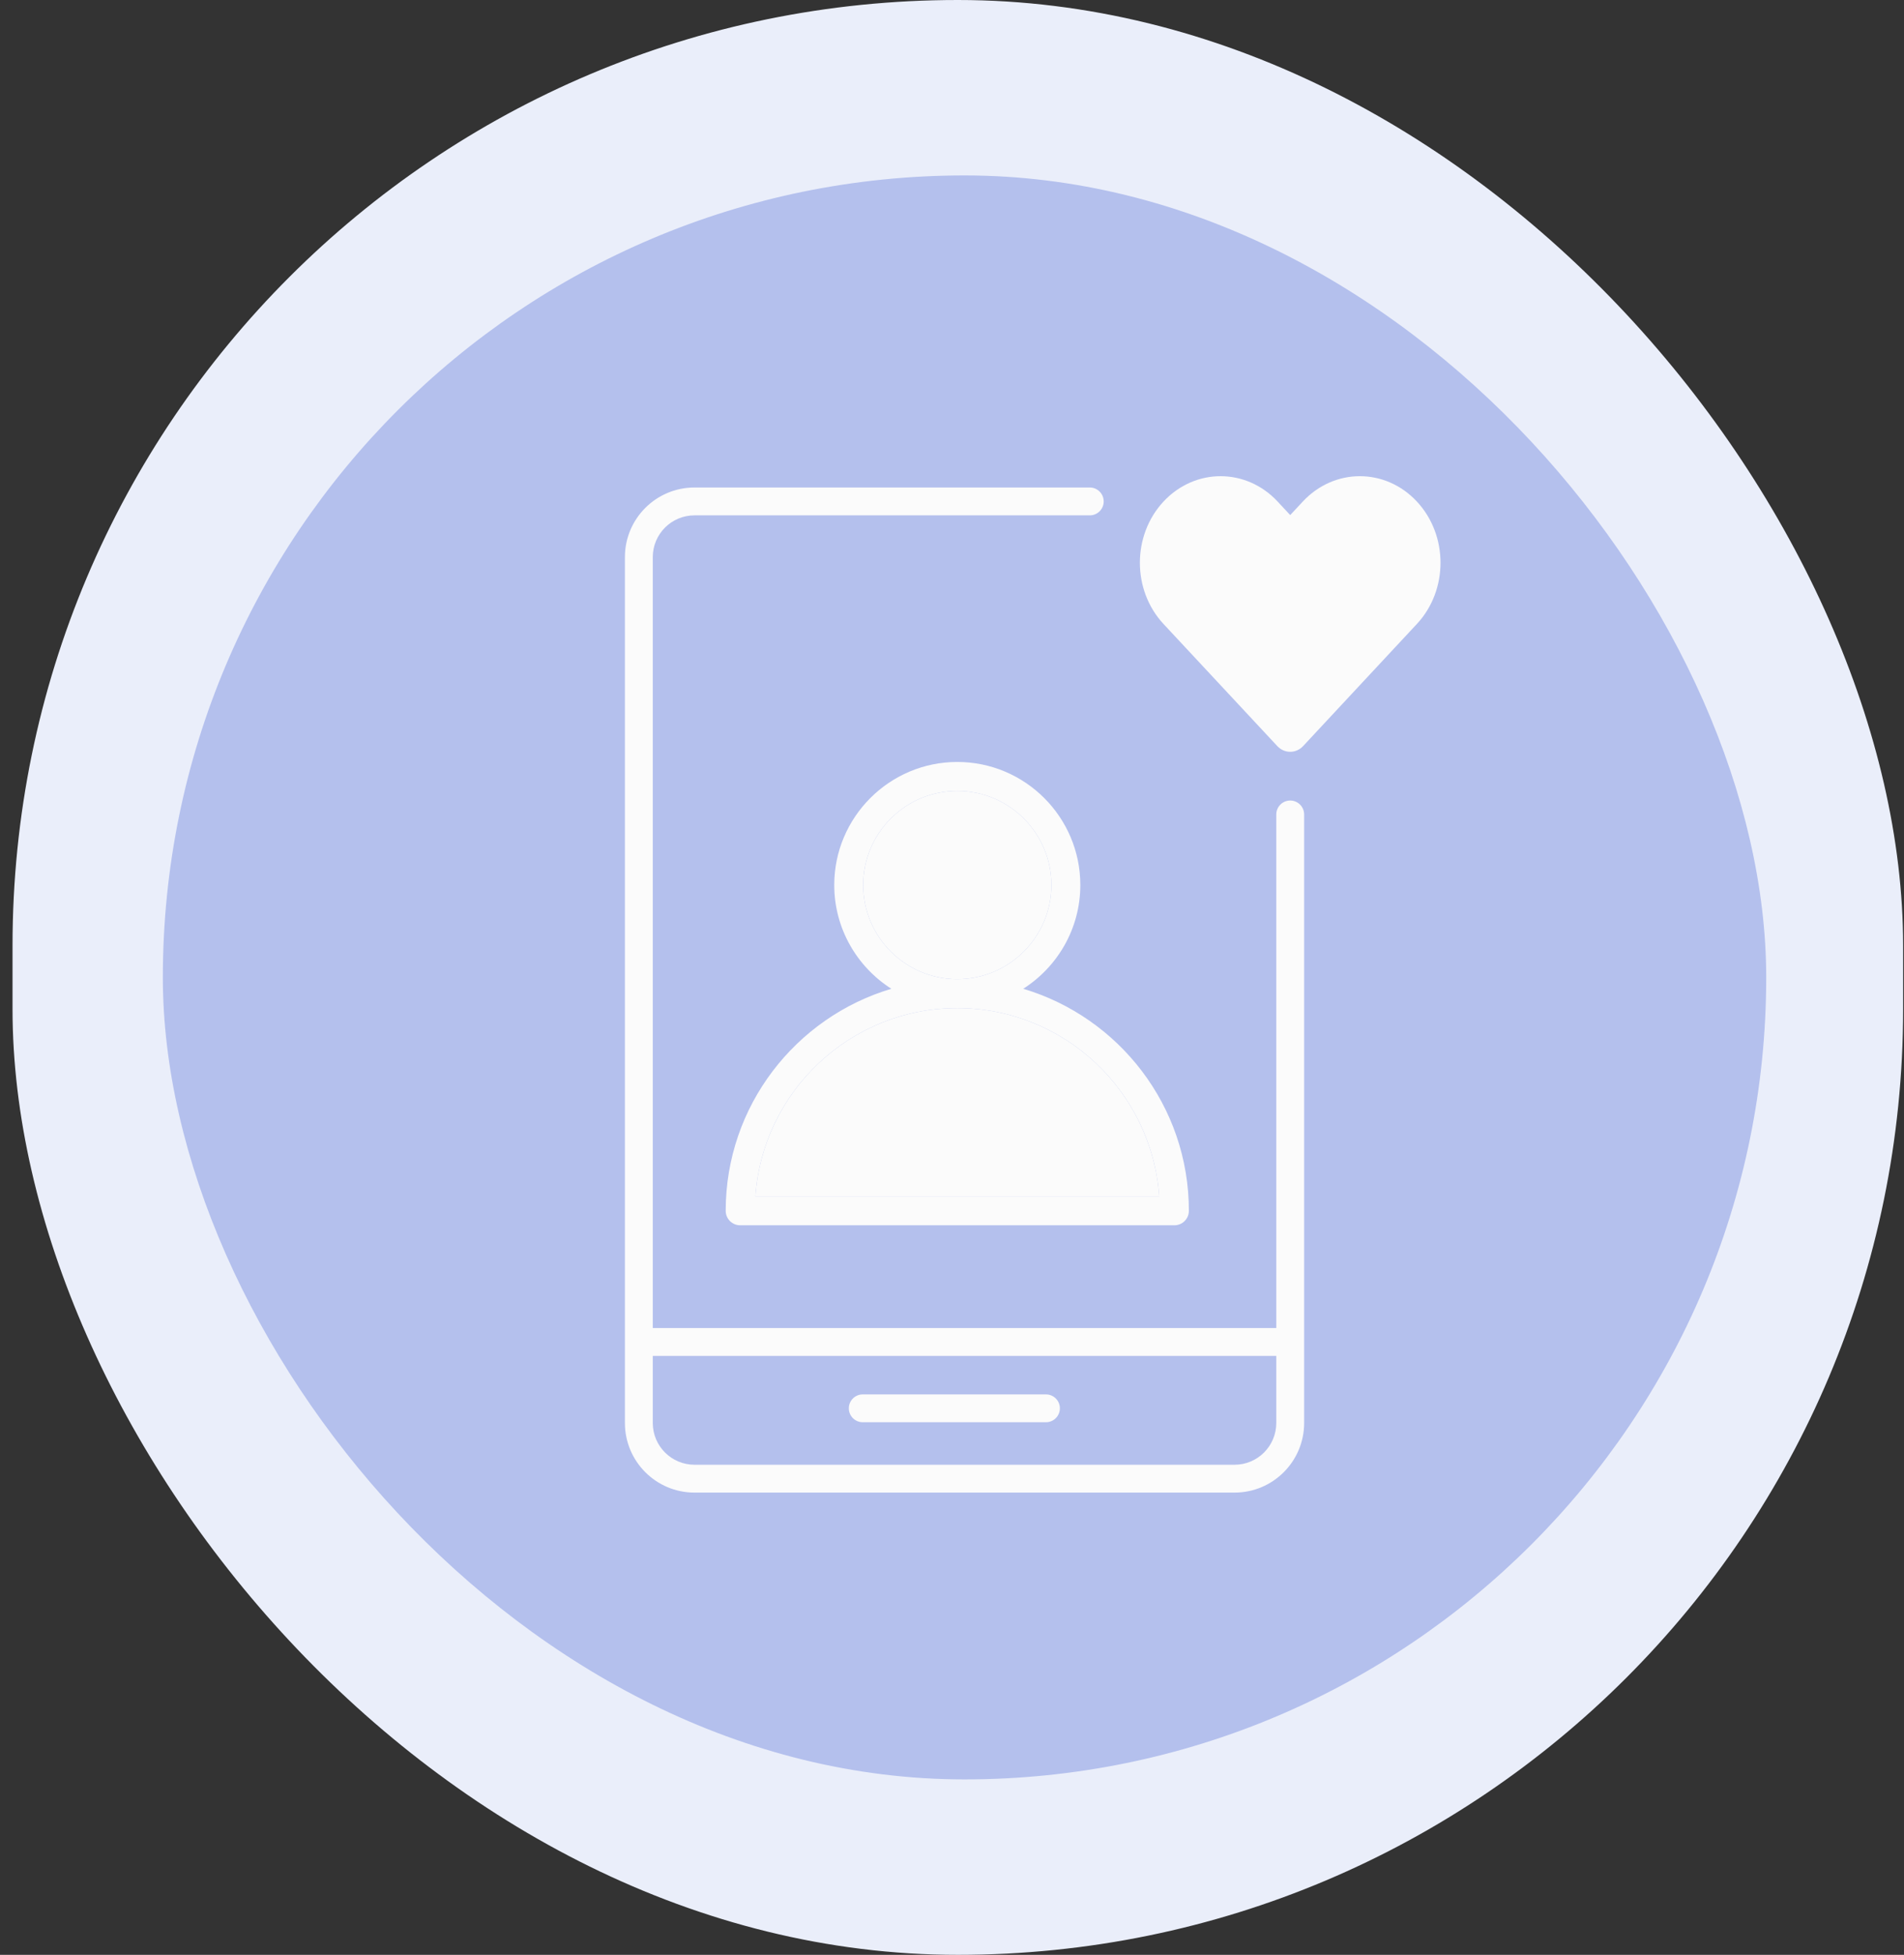 <svg width="76" height="78" viewBox="0 0 76 78" fill="none" xmlns="http://www.w3.org/2000/svg">
<rect x="0" y="0" width="76" height="78" fill="#333333" stroke="none"/>
<rect x="0.5" width="75.465" height="78" rx="37.733" fill="#EAEEFA"/>
<rect x="6.5" y="7" width="64" height="64" rx="32" fill="#B4C0ED"/>
<path d="M34.455 35.313C34.455 33.243 36.14 31.558 38.211 31.558C40.282 31.558 41.967 33.243 41.967 35.313C41.967 37.384 40.282 39.069 38.211 39.069C36.14 39.069 34.455 37.384 34.455 35.313Z" fill="#FBFBFB"/>
<path d="M38.211 40.224C42.476 40.224 45.972 43.544 46.271 47.734H30.151C30.45 43.544 33.946 40.224 38.211 40.224Z" fill="#FBFBFB"/>
<path fill-rule="evenodd" clip-rule="evenodd" d="M40.843 39.453C42.211 38.58 43.122 37.053 43.122 35.313C43.122 32.606 40.919 30.403 38.211 30.403C35.503 30.403 33.3 32.606 33.3 35.313C33.3 37.053 34.211 38.58 35.579 39.453C31.76 40.589 28.967 44.13 28.967 48.312C28.967 48.631 29.225 48.89 29.544 48.89H38.211H46.878C47.197 48.89 47.455 48.631 47.455 48.312C47.455 44.129 44.662 40.589 40.843 39.453ZM38.211 31.558C36.14 31.558 34.455 33.243 34.455 35.313C34.455 37.384 36.14 39.069 38.211 39.069C40.282 39.069 41.967 37.384 41.967 35.313C41.967 33.243 40.282 31.558 38.211 31.558ZM46.271 47.734C45.972 43.544 42.476 40.224 38.211 40.224C33.946 40.224 30.45 43.544 30.151 47.734H46.271Z" fill="#FBFBFB"/>
<path d="M41.75 56.749C42.057 56.749 42.306 56.5 42.306 56.193C42.306 55.886 42.057 55.638 41.75 55.638V56.749ZM34.438 55.638C34.131 55.638 33.882 55.886 33.882 56.193C33.882 56.5 34.131 56.749 34.438 56.749V55.638ZM43.5 20.563C43.807 20.563 44.055 20.315 44.055 20.008C44.055 19.701 43.807 19.452 43.5 19.452V20.563ZM52.056 32.498C52.056 32.191 51.807 31.942 51.5 31.942C51.193 31.942 50.944 32.191 50.944 32.498H52.056ZM27.722 59.556H37.417V58.445H27.722V59.556ZM37.417 59.556H49.278V58.445H37.417V59.556ZM39.583 58.445H37.417V59.556H39.583V58.445ZM24.944 22.23V53.546H26.056V22.23H24.944ZM24.944 53.546V56.778H26.056V53.546H24.944ZM52.056 56.778V53.546H50.944V56.778H52.056ZM25.5 54.101H51.5V52.99H25.5V54.101ZM41.75 55.638H34.438V56.749H41.75V55.638ZM43.5 19.452H27.722V20.563H43.5V19.452ZM52.056 53.546V32.498H50.944V53.546H52.056ZM26.056 22.23C26.056 21.31 26.802 20.563 27.722 20.563V19.452C26.188 19.452 24.944 20.696 24.944 22.23H26.056ZM49.278 59.556C50.812 59.556 52.056 58.312 52.056 56.778H50.944C50.944 57.698 50.198 58.445 49.278 58.445V59.556ZM27.722 58.445C26.802 58.445 26.056 57.698 26.056 56.778H24.944C24.944 58.312 26.188 59.556 27.722 59.556V58.445Z" fill="#FBFBFB"/>
<path d="M46.443 20.012C47.701 18.663 49.739 18.663 50.997 20.012L51.5 20.552L52.003 20.012C53.261 18.663 55.299 18.663 56.556 20.012C57.814 21.361 57.814 23.548 56.556 24.897L52.016 29.769C51.732 30.074 51.268 30.074 50.984 29.769L46.443 24.898C45.185 23.549 45.185 21.361 46.443 20.012Z" fill="#FBFBFB"/>
</svg>
